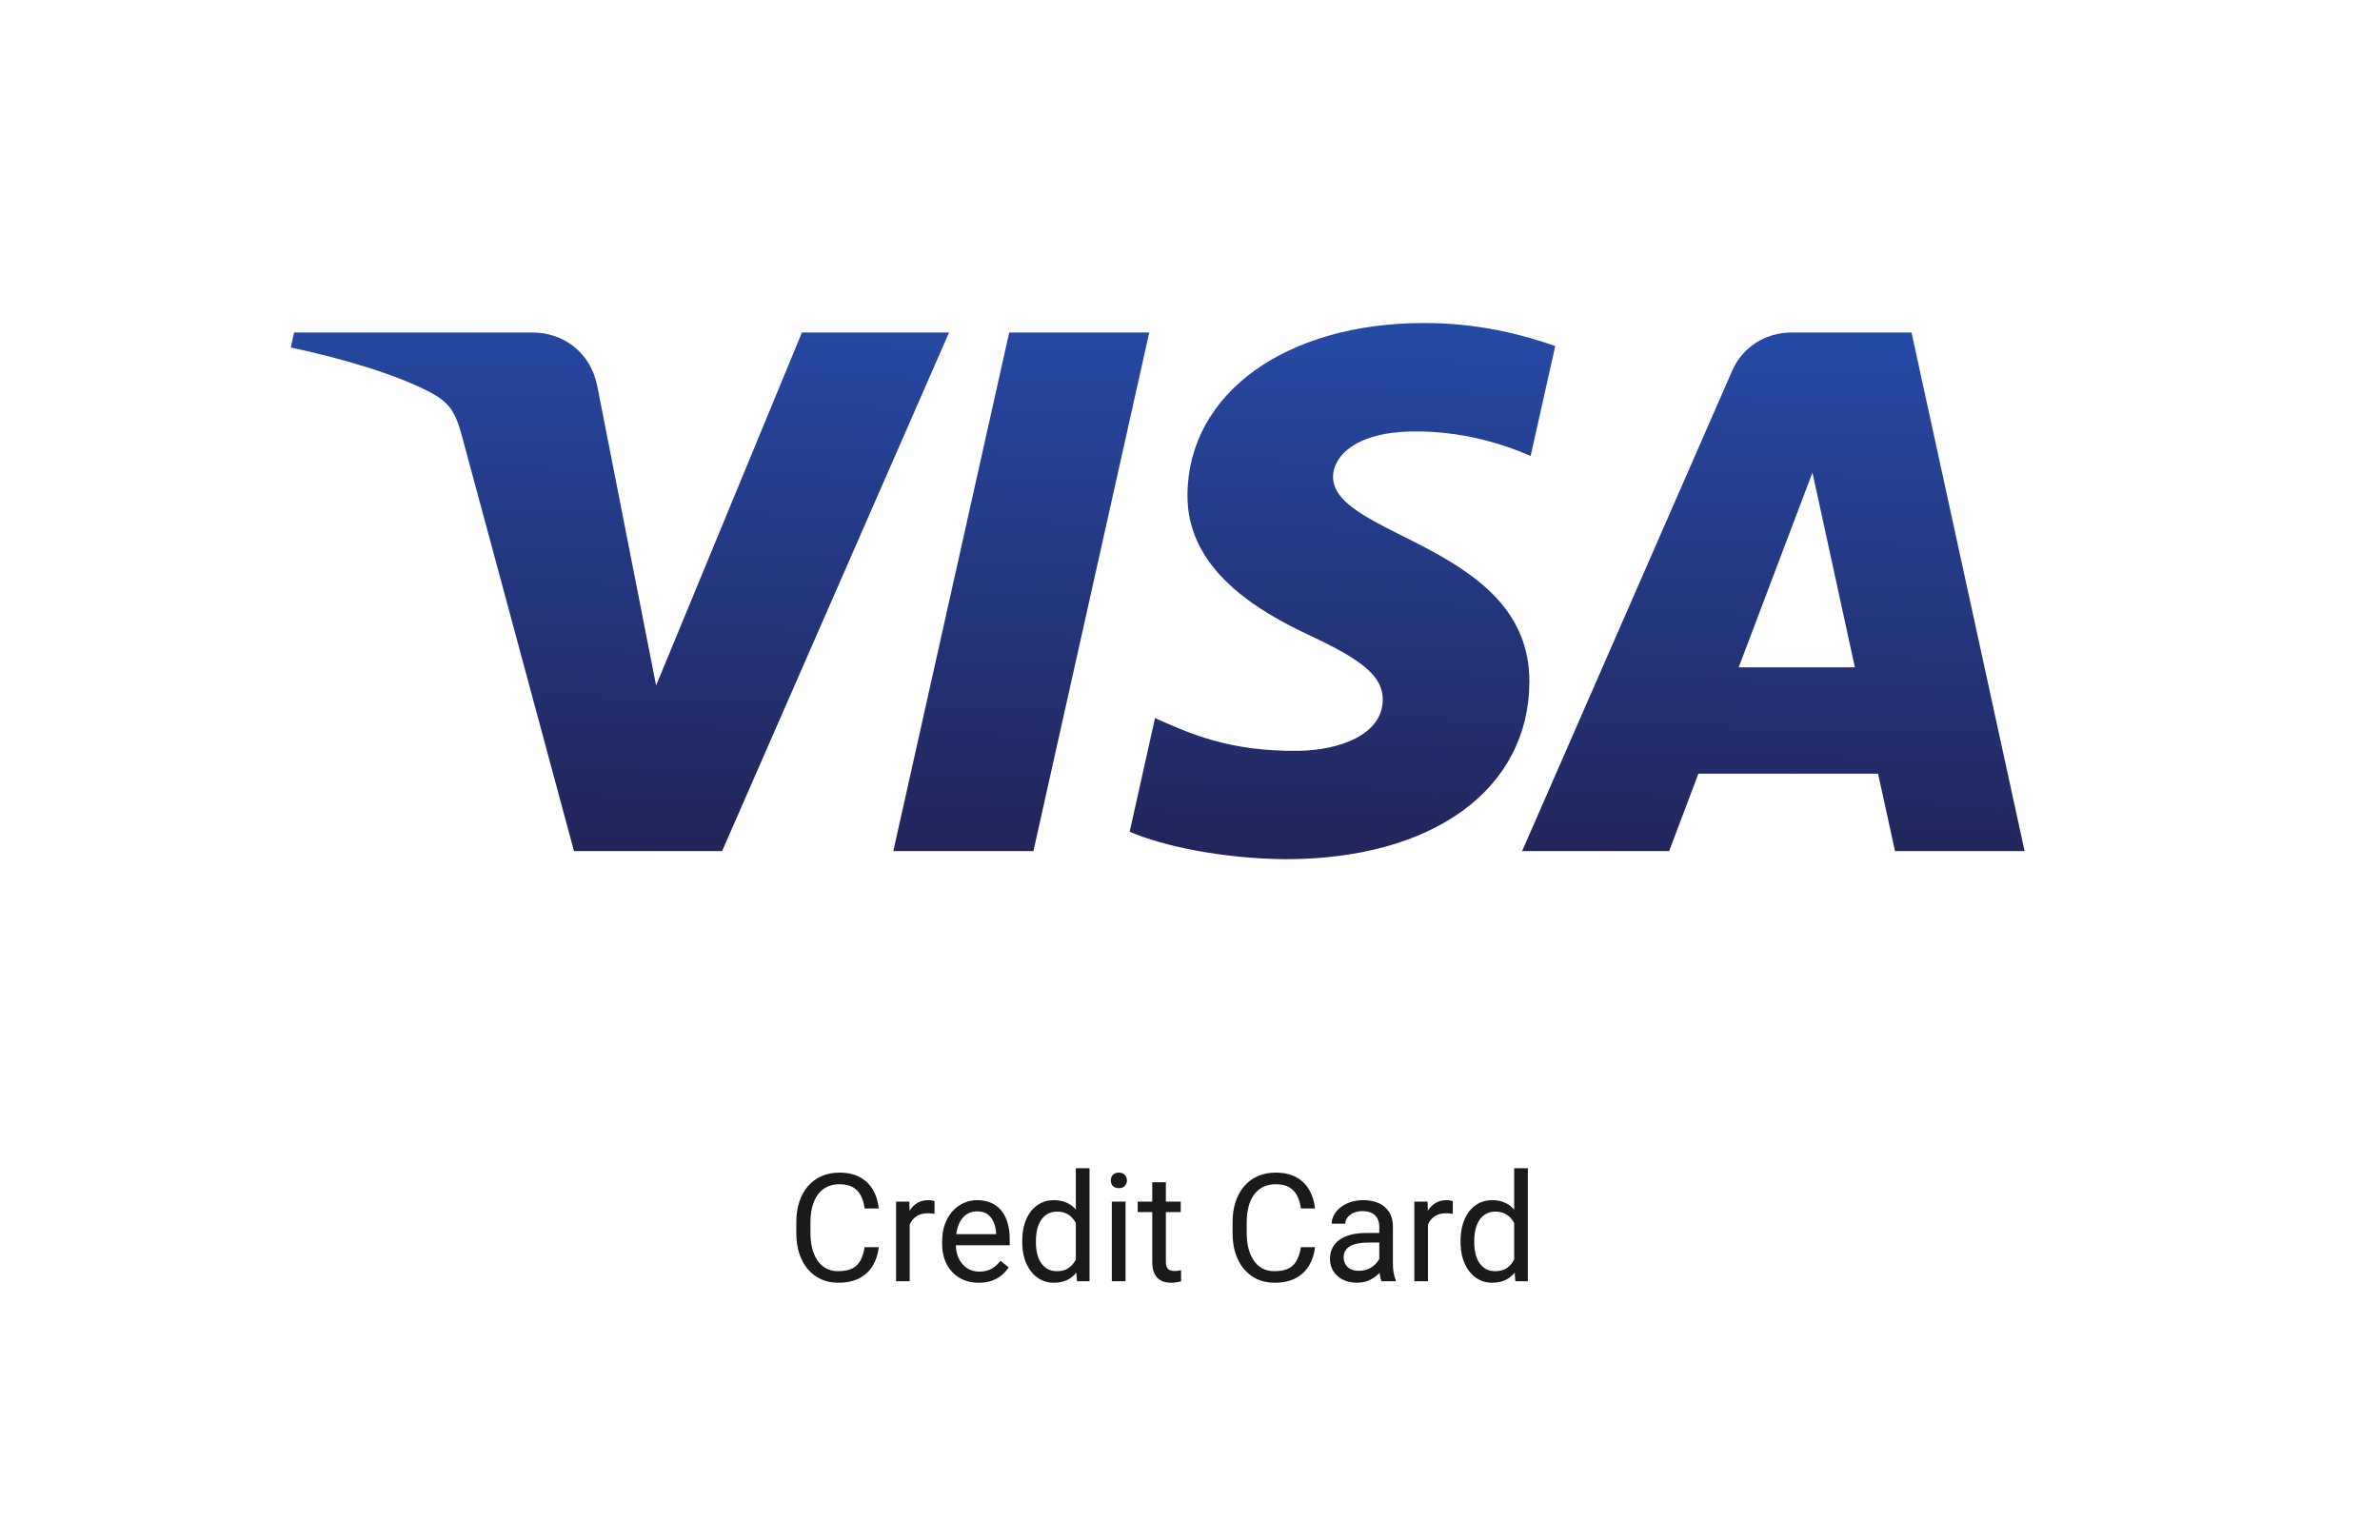 <svg width="221" height="143" viewBox="0 0 221 143" fill="none" xmlns="http://www.w3.org/2000/svg">
<g filter="url(#filter0_d_1_585)">
<rect x="3" y="3" width="210" height="132" rx="6.364" fill="white"/>
</g>
<g clip-path="url(#clip0_1_585)">
<path d="M110.265 45.921C110.174 52.858 116.719 56.729 121.651 59.031C126.717 61.393 128.419 62.907 128.4 65.019C128.361 68.251 124.358 69.677 120.611 69.733C114.075 69.83 110.275 68.043 107.253 66.69L104.899 77.244C107.93 78.582 113.543 79.749 119.364 79.8C133.026 79.8 141.965 73.34 142.014 63.324C142.067 50.612 123.657 49.908 123.783 44.226C123.826 42.503 125.543 40.665 129.304 40.197C131.165 39.961 136.304 39.78 142.13 42.35L144.417 32.139C141.284 31.047 137.257 30 132.243 30C119.383 30 110.338 36.548 110.265 45.921ZM166.39 30.88C163.895 30.88 161.792 32.274 160.854 34.413L141.337 79.05H154.99L157.707 71.858H174.391L175.967 79.05H188L177.499 30.88H166.39ZM168.299 43.893L172.239 61.981H161.449L168.299 43.893ZM93.712 30.88L82.95 79.05H95.96L106.717 30.88H93.712ZM74.466 30.88L60.924 63.666L55.447 35.789C54.803 32.677 52.265 30.88 49.447 30.88H27.309L27 32.278C31.544 33.223 36.708 34.747 39.836 36.377C41.75 37.372 42.297 38.243 42.925 40.609L53.3 79.05H67.049L88.128 30.88H74.466Z" fill="url(#paint0_linear_1_585)"/>
</g>
<path d="M80.287 115.835H81.6C81.531 116.464 81.351 117.027 81.06 117.523C80.768 118.02 80.356 118.414 79.822 118.706C79.289 118.993 78.624 119.137 77.826 119.137C77.243 119.137 76.712 119.027 76.233 118.809C75.759 118.59 75.352 118.28 75.01 117.879C74.668 117.473 74.404 116.988 74.217 116.423C74.034 115.853 73.943 115.22 73.943 114.522V113.531C73.943 112.834 74.034 112.203 74.217 111.638C74.404 111.068 74.67 110.58 75.017 110.175C75.368 109.769 75.789 109.457 76.281 109.238C76.773 109.02 77.327 108.91 77.942 108.91C78.694 108.91 79.33 109.051 79.85 109.334C80.369 109.617 80.772 110.008 81.06 110.51C81.351 111.007 81.531 111.583 81.6 112.239H80.287C80.223 111.774 80.105 111.376 79.932 111.043C79.758 110.706 79.512 110.446 79.193 110.264C78.874 110.081 78.457 109.99 77.942 109.99C77.5 109.99 77.111 110.075 76.773 110.243C76.441 110.412 76.16 110.651 75.933 110.961C75.709 111.271 75.541 111.642 75.427 112.075C75.313 112.508 75.256 112.989 75.256 113.518V114.522C75.256 115.01 75.306 115.468 75.406 115.896C75.511 116.325 75.668 116.701 75.878 117.024C76.088 117.348 76.354 117.603 76.678 117.79C77.001 117.972 77.384 118.063 77.826 118.063C78.387 118.063 78.833 117.975 79.166 117.797C79.499 117.619 79.749 117.364 79.918 117.031C80.091 116.699 80.214 116.3 80.287 115.835ZM84.471 112.766V119H83.206V111.604H84.436L84.471 112.766ZM86.781 111.562L86.774 112.738C86.67 112.715 86.569 112.702 86.474 112.697C86.382 112.688 86.278 112.684 86.159 112.684C85.868 112.684 85.61 112.729 85.387 112.82C85.163 112.911 84.974 113.039 84.819 113.203C84.664 113.367 84.541 113.563 84.45 113.791C84.364 114.014 84.307 114.26 84.279 114.529L83.924 114.734C83.924 114.288 83.967 113.868 84.054 113.477C84.145 113.085 84.284 112.738 84.471 112.438C84.658 112.132 84.894 111.895 85.182 111.727C85.473 111.553 85.82 111.467 86.221 111.467C86.312 111.467 86.417 111.478 86.535 111.501C86.654 111.519 86.736 111.54 86.781 111.562ZM90.883 119.137C90.368 119.137 89.901 119.05 89.481 118.877C89.067 118.699 88.709 118.451 88.408 118.132C88.112 117.813 87.884 117.435 87.725 116.997C87.565 116.56 87.485 116.081 87.485 115.562V115.274C87.485 114.673 87.574 114.137 87.752 113.668C87.93 113.194 88.171 112.793 88.477 112.465C88.782 112.137 89.128 111.888 89.516 111.72C89.903 111.551 90.304 111.467 90.719 111.467C91.247 111.467 91.703 111.558 92.086 111.74C92.473 111.923 92.79 112.178 93.036 112.506C93.282 112.829 93.465 113.212 93.583 113.654C93.701 114.092 93.761 114.57 93.761 115.09V115.657H88.237V114.625H92.496V114.529C92.478 114.201 92.409 113.882 92.291 113.572C92.177 113.262 91.995 113.007 91.744 112.807C91.493 112.606 91.152 112.506 90.719 112.506C90.432 112.506 90.167 112.567 89.926 112.69C89.684 112.809 89.477 112.987 89.304 113.224C89.13 113.461 88.996 113.75 88.9 114.092C88.805 114.434 88.757 114.828 88.757 115.274V115.562C88.757 115.912 88.805 116.243 88.9 116.553C89.001 116.858 89.144 117.127 89.331 117.359C89.522 117.592 89.753 117.774 90.022 117.906C90.295 118.038 90.605 118.104 90.951 118.104C91.398 118.104 91.776 118.013 92.086 117.831C92.396 117.649 92.667 117.405 92.899 117.1L93.665 117.708C93.505 117.95 93.303 118.18 93.057 118.398C92.811 118.617 92.507 118.795 92.147 118.932C91.792 119.068 91.37 119.137 90.883 119.137ZM99.899 117.564V108.5H101.171V119H100.009L99.899 117.564ZM94.923 115.384V115.24C94.923 114.675 94.991 114.162 95.128 113.702C95.269 113.237 95.467 112.839 95.723 112.506C95.982 112.173 96.29 111.918 96.645 111.74C97.005 111.558 97.407 111.467 97.849 111.467C98.314 111.467 98.719 111.549 99.065 111.713C99.416 111.872 99.713 112.107 99.954 112.417C100.2 112.722 100.394 113.091 100.535 113.524C100.676 113.957 100.774 114.447 100.829 114.994V115.623C100.779 116.165 100.681 116.653 100.535 117.086C100.394 117.519 100.2 117.888 99.954 118.193C99.713 118.499 99.416 118.733 99.065 118.897C98.715 119.057 98.304 119.137 97.835 119.137C97.402 119.137 97.005 119.043 96.645 118.856C96.29 118.67 95.982 118.408 95.723 118.07C95.467 117.733 95.269 117.337 95.128 116.881C94.991 116.421 94.923 115.922 94.923 115.384ZM96.194 115.24V115.384C96.194 115.753 96.231 116.099 96.304 116.423C96.381 116.746 96.5 117.031 96.659 117.277C96.819 117.523 97.022 117.717 97.268 117.858C97.514 117.995 97.808 118.063 98.149 118.063C98.569 118.063 98.913 117.975 99.182 117.797C99.455 117.619 99.674 117.384 99.838 117.093C100.002 116.801 100.13 116.484 100.221 116.143V114.495C100.166 114.244 100.086 114.003 99.981 113.771C99.881 113.534 99.749 113.324 99.585 113.142C99.425 112.955 99.227 112.807 98.99 112.697C98.758 112.588 98.482 112.533 98.163 112.533C97.817 112.533 97.518 112.606 97.268 112.752C97.022 112.893 96.819 113.089 96.659 113.34C96.5 113.586 96.381 113.873 96.304 114.201C96.231 114.525 96.194 114.871 96.194 115.24ZM104.514 111.604V119H103.242V111.604H104.514ZM103.146 109.642C103.146 109.437 103.208 109.263 103.331 109.122C103.459 108.981 103.646 108.91 103.892 108.91C104.133 108.91 104.318 108.981 104.445 109.122C104.577 109.263 104.644 109.437 104.644 109.642C104.644 109.838 104.577 110.006 104.445 110.147C104.318 110.284 104.133 110.353 103.892 110.353C103.646 110.353 103.459 110.284 103.331 110.147C103.208 110.006 103.146 109.838 103.146 109.642ZM109.641 111.604V112.574H105.642V111.604H109.641ZM106.995 109.806H108.26V117.168C108.26 117.419 108.299 117.608 108.376 117.735C108.453 117.863 108.554 117.947 108.677 117.988C108.8 118.029 108.932 118.05 109.073 118.05C109.178 118.05 109.287 118.041 109.401 118.022C109.52 118 109.609 117.981 109.668 117.968L109.675 119C109.575 119.032 109.442 119.062 109.278 119.089C109.119 119.121 108.925 119.137 108.697 119.137C108.387 119.137 108.103 119.075 107.843 118.952C107.583 118.829 107.376 118.624 107.221 118.337C107.07 118.045 106.995 117.653 106.995 117.161V109.806ZM120.797 115.835H122.109C122.041 116.464 121.861 117.027 121.569 117.523C121.278 118.02 120.865 118.414 120.332 118.706C119.799 118.993 119.133 119.137 118.336 119.137C117.753 119.137 117.222 119.027 116.743 118.809C116.269 118.59 115.861 118.28 115.52 117.879C115.178 117.473 114.913 116.988 114.727 116.423C114.544 115.853 114.453 115.22 114.453 114.522V113.531C114.453 112.834 114.544 112.203 114.727 111.638C114.913 111.068 115.18 110.58 115.526 110.175C115.877 109.769 116.299 109.457 116.791 109.238C117.283 109.02 117.837 108.91 118.452 108.91C119.204 108.91 119.84 109.051 120.359 109.334C120.879 109.617 121.282 110.008 121.569 110.51C121.861 111.007 122.041 111.583 122.109 112.239H120.797C120.733 111.774 120.615 111.376 120.441 111.043C120.268 110.706 120.022 110.446 119.703 110.264C119.384 110.081 118.967 109.99 118.452 109.99C118.01 109.99 117.62 110.075 117.283 110.243C116.951 110.412 116.67 110.651 116.442 110.961C116.219 111.271 116.05 111.642 115.937 112.075C115.823 112.508 115.766 112.989 115.766 113.518V114.522C115.766 115.01 115.816 115.468 115.916 115.896C116.021 116.325 116.178 116.701 116.388 117.024C116.597 117.348 116.864 117.603 117.188 117.79C117.511 117.972 117.894 118.063 118.336 118.063C118.896 118.063 119.343 117.975 119.676 117.797C120.008 117.619 120.259 117.364 120.428 117.031C120.601 116.699 120.724 116.3 120.797 115.835ZM128.077 117.735V113.928C128.077 113.636 128.018 113.383 127.899 113.169C127.785 112.95 127.612 112.782 127.38 112.663C127.147 112.545 126.86 112.485 126.519 112.485C126.2 112.485 125.919 112.54 125.678 112.649C125.441 112.759 125.254 112.902 125.117 113.08C124.985 113.258 124.919 113.449 124.919 113.654H123.654C123.654 113.39 123.723 113.128 123.859 112.868C123.996 112.608 124.192 112.374 124.447 112.164C124.707 111.95 125.017 111.781 125.377 111.658C125.742 111.531 126.147 111.467 126.594 111.467C127.132 111.467 127.605 111.558 128.016 111.74C128.43 111.923 128.754 112.198 128.986 112.567C129.223 112.932 129.342 113.39 129.342 113.941V117.387C129.342 117.633 129.362 117.895 129.403 118.173C129.449 118.451 129.515 118.69 129.602 118.891V119H128.282C128.218 118.854 128.168 118.66 128.132 118.419C128.095 118.173 128.077 117.945 128.077 117.735ZM128.296 114.516L128.31 115.404H127.031C126.671 115.404 126.35 115.434 126.067 115.493C125.785 115.548 125.548 115.632 125.356 115.746C125.165 115.86 125.019 116.004 124.919 116.177C124.819 116.345 124.769 116.544 124.769 116.771C124.769 117.004 124.821 117.216 124.926 117.407C125.031 117.599 125.188 117.751 125.397 117.865C125.612 117.975 125.874 118.029 126.184 118.029C126.571 118.029 126.913 117.947 127.209 117.783C127.505 117.619 127.74 117.419 127.913 117.182C128.091 116.945 128.187 116.715 128.2 116.491L128.74 117.1C128.708 117.291 128.622 117.503 128.48 117.735C128.339 117.968 128.15 118.191 127.913 118.405C127.681 118.615 127.403 118.79 127.079 118.932C126.76 119.068 126.4 119.137 125.999 119.137C125.498 119.137 125.058 119.039 124.68 118.843C124.306 118.647 124.014 118.385 123.805 118.057C123.6 117.724 123.497 117.353 123.497 116.942C123.497 116.546 123.575 116.197 123.729 115.896C123.884 115.591 124.108 115.338 124.399 115.138C124.691 114.933 125.042 114.778 125.452 114.673C125.862 114.568 126.32 114.516 126.826 114.516H128.296ZM132.596 112.766V119H131.331V111.604H132.562L132.596 112.766ZM134.906 111.562L134.899 112.738C134.795 112.715 134.694 112.702 134.599 112.697C134.507 112.688 134.403 112.684 134.284 112.684C133.993 112.684 133.735 112.729 133.512 112.82C133.288 112.911 133.099 113.039 132.944 113.203C132.789 113.367 132.666 113.563 132.575 113.791C132.489 114.014 132.432 114.26 132.404 114.529L132.049 114.734C132.049 114.288 132.092 113.868 132.179 113.477C132.27 113.085 132.409 112.738 132.596 112.438C132.783 112.132 133.02 111.895 133.307 111.727C133.598 111.553 133.945 111.467 134.346 111.467C134.437 111.467 134.542 111.478 134.66 111.501C134.779 111.519 134.861 111.54 134.906 111.562ZM140.601 117.564V108.5H141.872V119H140.71L140.601 117.564ZM135.624 115.384V115.24C135.624 114.675 135.692 114.162 135.829 113.702C135.97 113.237 136.169 112.839 136.424 112.506C136.684 112.173 136.991 111.918 137.347 111.74C137.707 111.558 138.108 111.467 138.55 111.467C139.015 111.467 139.42 111.549 139.767 111.713C140.118 111.872 140.414 112.107 140.655 112.417C140.901 112.722 141.095 113.091 141.236 113.524C141.378 113.957 141.476 114.447 141.53 114.994V115.623C141.48 116.165 141.382 116.653 141.236 117.086C141.095 117.519 140.901 117.888 140.655 118.193C140.414 118.499 140.118 118.733 139.767 118.897C139.416 119.057 139.006 119.137 138.536 119.137C138.103 119.137 137.707 119.043 137.347 118.856C136.991 118.67 136.684 118.408 136.424 118.07C136.169 117.733 135.97 117.337 135.829 116.881C135.692 116.421 135.624 115.922 135.624 115.384ZM136.896 115.24V115.384C136.896 115.753 136.932 116.099 137.005 116.423C137.082 116.746 137.201 117.031 137.36 117.277C137.52 117.523 137.723 117.717 137.969 117.858C138.215 117.995 138.509 118.063 138.851 118.063C139.27 118.063 139.614 117.975 139.883 117.797C140.156 117.619 140.375 117.384 140.539 117.093C140.703 116.801 140.831 116.484 140.922 116.143V114.495C140.867 114.244 140.787 114.003 140.683 113.771C140.582 113.534 140.45 113.324 140.286 113.142C140.127 112.955 139.928 112.807 139.691 112.697C139.459 112.588 139.183 112.533 138.864 112.533C138.518 112.533 138.219 112.606 137.969 112.752C137.723 112.893 137.52 113.089 137.36 113.34C137.201 113.586 137.082 113.873 137.005 114.201C136.932 114.525 136.896 114.871 136.896 115.24Z" fill="#1A1A1A"/>
<defs>
<filter id="filter0_d_1_585" x="0.455" y="0.455" width="220.182" height="142.182" filterUnits="userSpaceOnUse" color-interpolation-filters="sRGB">
<feFlood flood-opacity="0" result="BackgroundImageFix"/>
<feColorMatrix in="SourceAlpha" type="matrix" values="0 0 0 0 0 0 0 0 0 0 0 0 0 0 0 0 0 0 127 0" result="hardAlpha"/>
<feOffset dx="2.545" dy="2.545"/>
<feGaussianBlur stdDeviation="2.545"/>
<feComposite in2="hardAlpha" operator="out"/>
<feColorMatrix type="matrix" values="0 0 0 0 0 0 0 0 0 0 0 0 0 0 0 0 0 0 0.25 0"/>
<feBlend mode="normal" in2="BackgroundImageFix" result="effect1_dropShadow_1_585"/>
<feBlend mode="normal" in="SourceGraphic" in2="effect1_dropShadow_1_585" result="shape"/>
</filter>
<linearGradient id="paint0_linear_1_585" x1="101.018" y1="80.799" x2="102.399" y2="29.65" gradientUnits="userSpaceOnUse">
<stop stop-color="#222357"/>
<stop offset="1" stop-color="#254AA5"/>
</linearGradient>
<clipPath id="clip0_1_585">
<rect width="161" height="50" fill="white" transform="translate(27 30)"/>
</clipPath>
</defs>
</svg>
